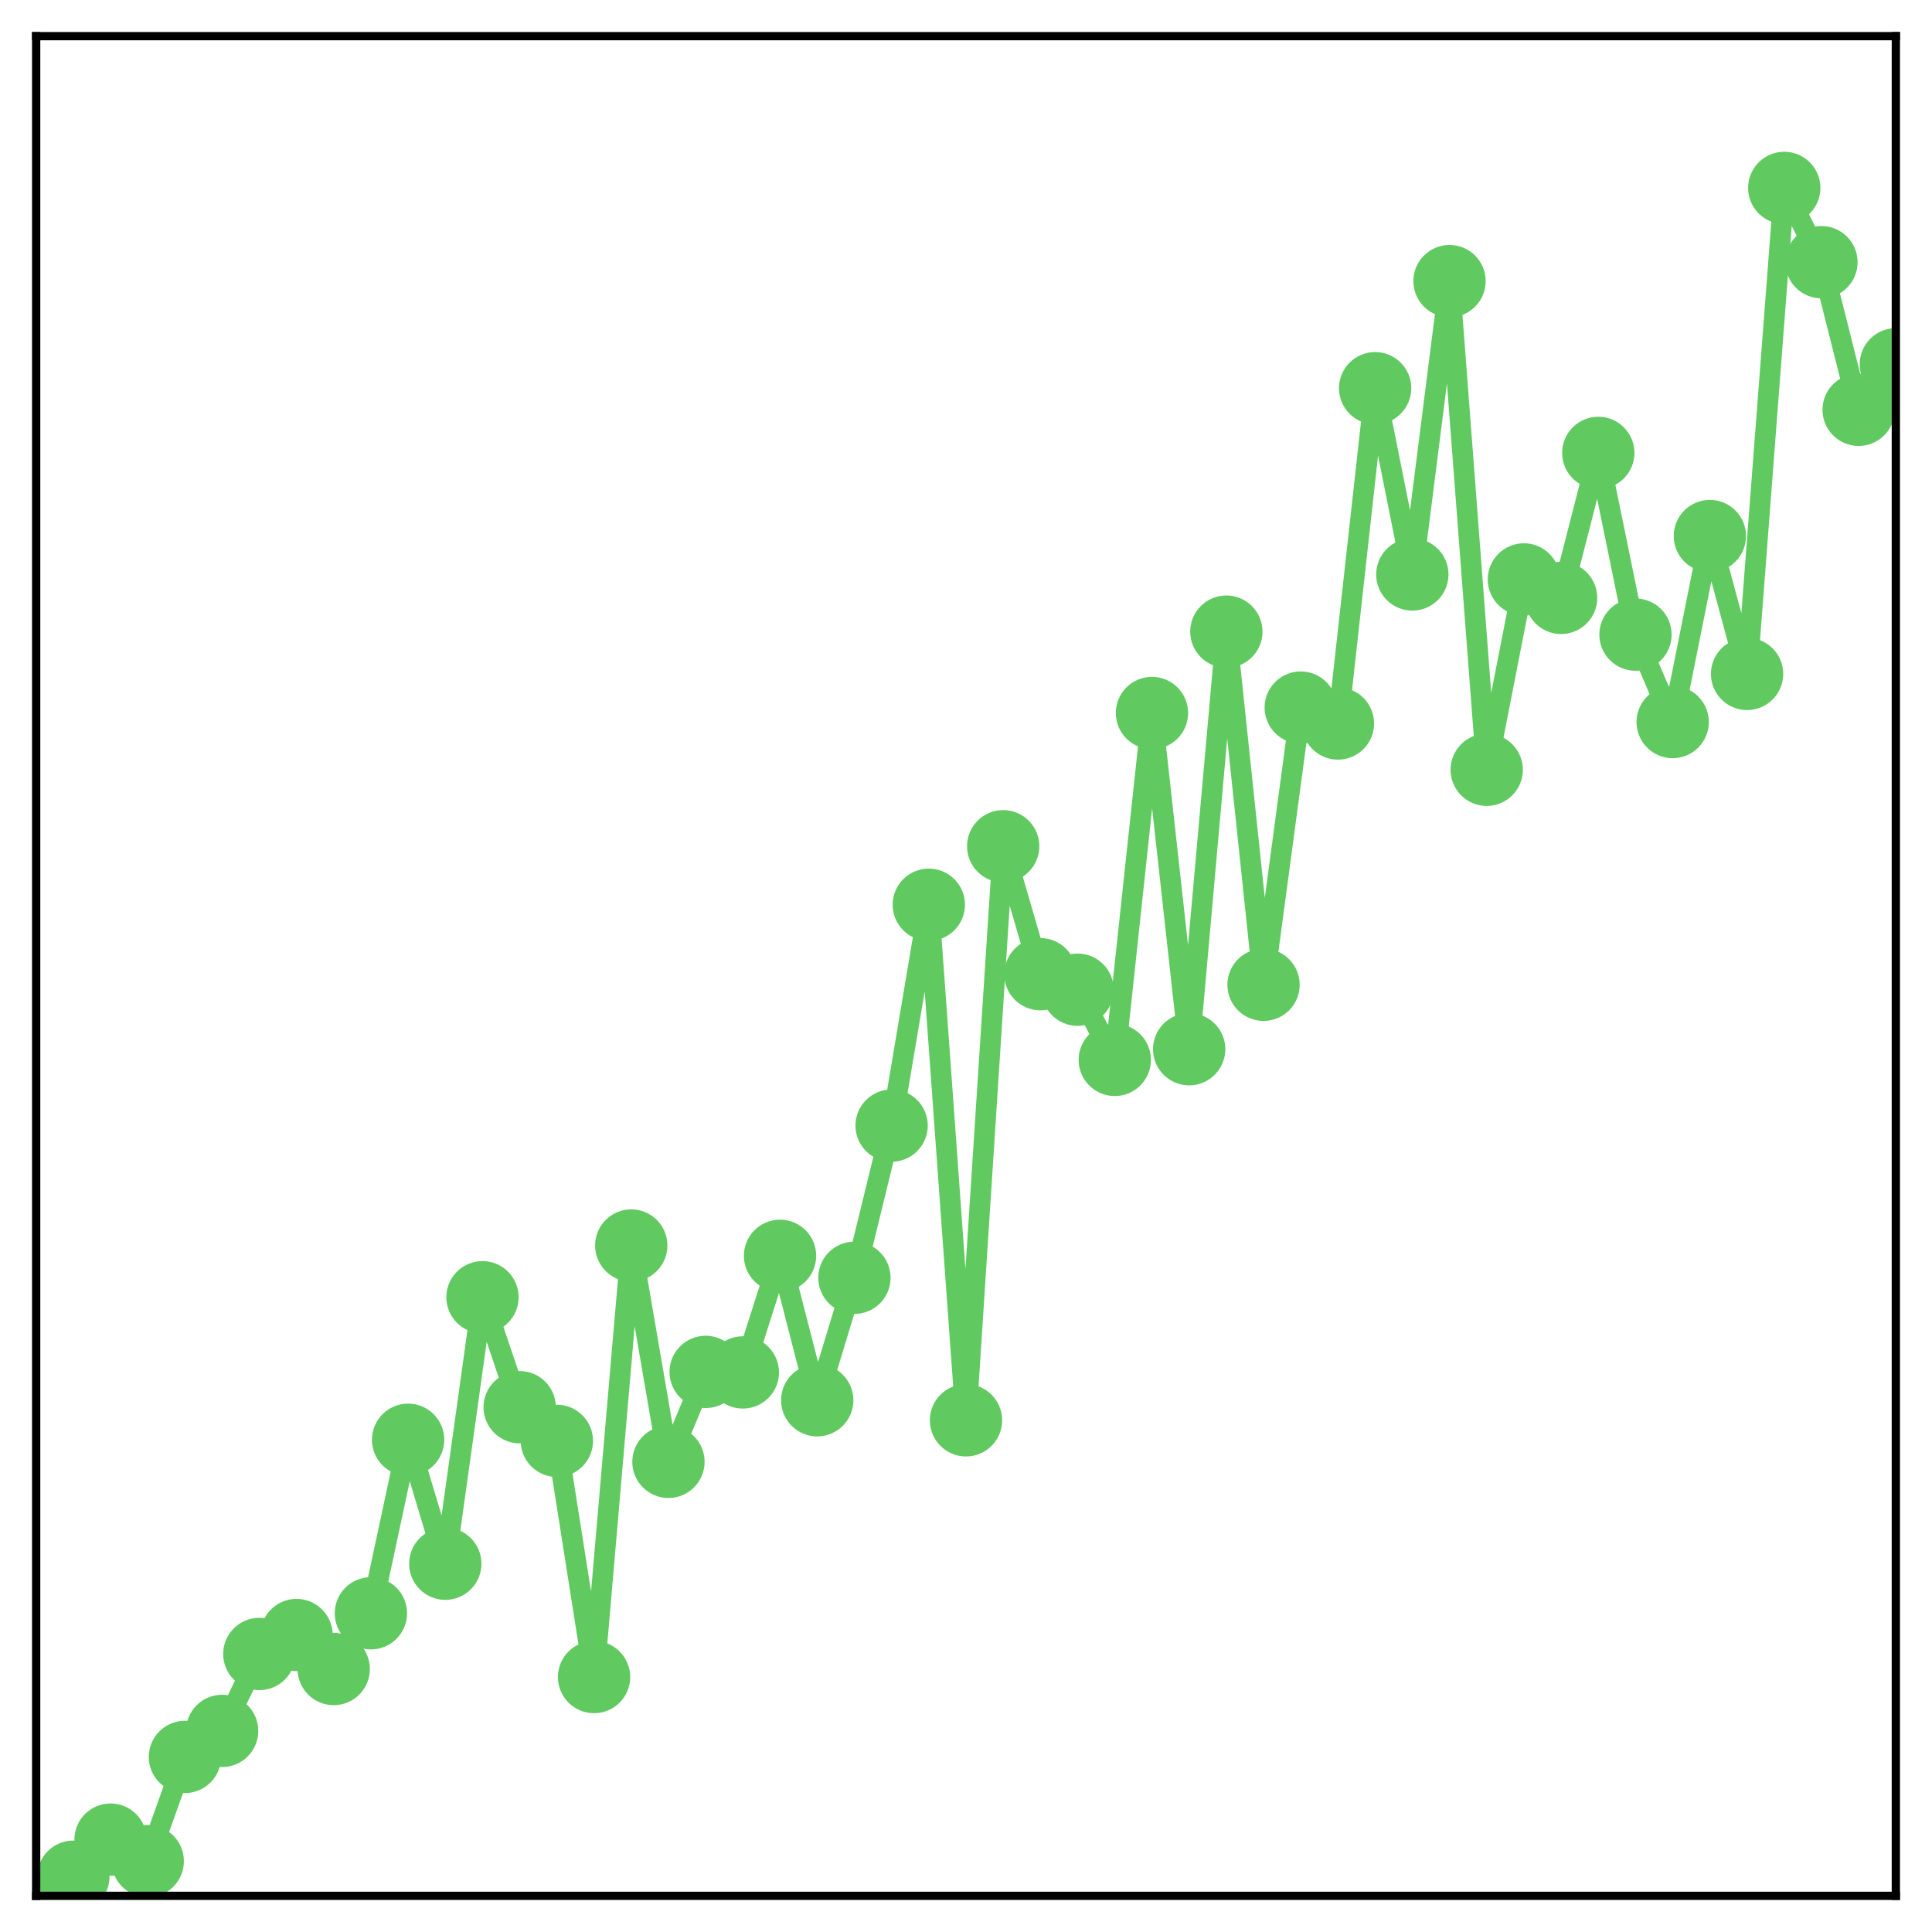 <?xml version="1.0" encoding="utf-8" standalone="no"?>
<!DOCTYPE svg PUBLIC "-//W3C//DTD SVG 1.1//EN"
  "http://www.w3.org/Graphics/SVG/1.1/DTD/svg11.dtd">
<!-- Created with matplotlib (http://matplotlib.org/) -->
<svg height="187pt" version="1.1" viewBox="0 0 187 187" width="187pt" xmlns="http://www.w3.org/2000/svg" xmlns:xlink="http://www.w3.org/1999/xlink">
 <defs>
  <style type="text/css">
*{stroke-linecap:butt;stroke-linejoin:round;}
  </style>
 </defs>
 <g id="figure_1">
  <g id="patch_1">
   <path d="M 0 187 
L 187 187 
L 187 -0 
L 0 -0 
z
" style="fill:#ffffff;"/>
  </g>
  <g id="axes_1">
   <g id="patch_2">
    <path d="M 3.5 183.5 
L 183.5 183.5 
L 183.5 3.5 
L 3.5 3.5 
z
" style="fill:#ffffff;"/>
   </g>
   <g id="matplotlib.axis_1"/>
   <g id="matplotlib.axis_2"/>
   <g id="line2d_1">
    <path clip-path="url(#p941e266301)" d="M 7.1 181.648 
L 10.7 178.058 
L 14.3 180.143 
L 17.9 170.055 
L 21.5 167.535 
L 25.1 160.09 
L 28.7 158.256 
L 32.3 161.546 
L 35.9 156.15 
L 39.5 139.357 
L 43.1 151.353 
L 46.7 125.561 
L 50.3 136.205 
L 53.9 139.464 
L 57.5 162.324 
L 61.1 120.553 
L 64.7 141.493 
L 68.3 132.789 
L 71.9 132.839 
L 75.5 121.551 
L 79.1 135.533 
L 82.7 123.678 
L 86.3 108.947 
L 89.9 87.57 
L 93.5 137.472 
L 97.1 81.91 
L 100.7 94.294 
L 104.3 95.794 
L 107.9 102.588 
L 111.5 69.013 
L 115.1 101.554 
L 118.7 61.137 
L 122.3 95.318 
L 125.9 68.487 
L 129.5 70.028 
L 133.1 37.575 
L 136.7 55.603 
L 140.3 27.209 
L 143.9 74.508 
L 147.5 56.083 
L 151.1 57.87 
L 154.7 43.836 
L 158.3 61.426 
L 161.9 69.888 
L 165.5 51.884 
L 169.1 65.23 
L 172.7 18.188 
L 176.3 25.378 
L 179.9 39.665 
L 183.5 35.261 
" style="fill:none;stroke:#60ca60;stroke-linecap:square;stroke-width:2;"/>
    <defs>
     <path d="M 0 3 
C 0.796 3 1.559 2.684 2.121 2.121 
C 2.684 1.559 3 0.796 3 0 
C 3 -0.796 2.684 -1.559 2.121 -2.121 
C 1.559 -2.684 0.796 -3 0 -3 
C -0.796 -3 -1.559 -2.684 -2.121 -2.121 
C -2.684 -1.559 -3 -0.796 -3 0 
C -3 0.796 -2.684 1.559 -2.121 2.121 
C -1.559 2.684 -0.796 3 0 3 
z
" id="mc87dfdc66d" style="stroke:#60ca60;"/>
    </defs>
    <g clip-path="url(#p941e266301)">
     <use style="fill:#60ca60;stroke:#60ca60;" x="7.1" xlink:href="#mc87dfdc66d" y="181.648"/>
     <use style="fill:#60ca60;stroke:#60ca60;" x="10.7" xlink:href="#mc87dfdc66d" y="178.058"/>
     <use style="fill:#60ca60;stroke:#60ca60;" x="14.3" xlink:href="#mc87dfdc66d" y="180.143"/>
     <use style="fill:#60ca60;stroke:#60ca60;" x="17.9" xlink:href="#mc87dfdc66d" y="170.055"/>
     <use style="fill:#60ca60;stroke:#60ca60;" x="21.5" xlink:href="#mc87dfdc66d" y="167.535"/>
     <use style="fill:#60ca60;stroke:#60ca60;" x="25.1" xlink:href="#mc87dfdc66d" y="160.09"/>
     <use style="fill:#60ca60;stroke:#60ca60;" x="28.7" xlink:href="#mc87dfdc66d" y="158.256"/>
     <use style="fill:#60ca60;stroke:#60ca60;" x="32.3" xlink:href="#mc87dfdc66d" y="161.546"/>
     <use style="fill:#60ca60;stroke:#60ca60;" x="35.9" xlink:href="#mc87dfdc66d" y="156.15"/>
     <use style="fill:#60ca60;stroke:#60ca60;" x="39.5" xlink:href="#mc87dfdc66d" y="139.357"/>
     <use style="fill:#60ca60;stroke:#60ca60;" x="43.1" xlink:href="#mc87dfdc66d" y="151.353"/>
     <use style="fill:#60ca60;stroke:#60ca60;" x="46.7" xlink:href="#mc87dfdc66d" y="125.561"/>
     <use style="fill:#60ca60;stroke:#60ca60;" x="50.3" xlink:href="#mc87dfdc66d" y="136.205"/>
     <use style="fill:#60ca60;stroke:#60ca60;" x="53.9" xlink:href="#mc87dfdc66d" y="139.464"/>
     <use style="fill:#60ca60;stroke:#60ca60;" x="57.5" xlink:href="#mc87dfdc66d" y="162.324"/>
     <use style="fill:#60ca60;stroke:#60ca60;" x="61.1" xlink:href="#mc87dfdc66d" y="120.553"/>
     <use style="fill:#60ca60;stroke:#60ca60;" x="64.7" xlink:href="#mc87dfdc66d" y="141.493"/>
     <use style="fill:#60ca60;stroke:#60ca60;" x="68.3" xlink:href="#mc87dfdc66d" y="132.789"/>
     <use style="fill:#60ca60;stroke:#60ca60;" x="71.9" xlink:href="#mc87dfdc66d" y="132.839"/>
     <use style="fill:#60ca60;stroke:#60ca60;" x="75.5" xlink:href="#mc87dfdc66d" y="121.551"/>
     <use style="fill:#60ca60;stroke:#60ca60;" x="79.1" xlink:href="#mc87dfdc66d" y="135.533"/>
     <use style="fill:#60ca60;stroke:#60ca60;" x="82.7" xlink:href="#mc87dfdc66d" y="123.678"/>
     <use style="fill:#60ca60;stroke:#60ca60;" x="86.3" xlink:href="#mc87dfdc66d" y="108.947"/>
     <use style="fill:#60ca60;stroke:#60ca60;" x="89.9" xlink:href="#mc87dfdc66d" y="87.57"/>
     <use style="fill:#60ca60;stroke:#60ca60;" x="93.5" xlink:href="#mc87dfdc66d" y="137.472"/>
     <use style="fill:#60ca60;stroke:#60ca60;" x="97.1" xlink:href="#mc87dfdc66d" y="81.91"/>
     <use style="fill:#60ca60;stroke:#60ca60;" x="100.7" xlink:href="#mc87dfdc66d" y="94.294"/>
     <use style="fill:#60ca60;stroke:#60ca60;" x="104.3" xlink:href="#mc87dfdc66d" y="95.794"/>
     <use style="fill:#60ca60;stroke:#60ca60;" x="107.9" xlink:href="#mc87dfdc66d" y="102.588"/>
     <use style="fill:#60ca60;stroke:#60ca60;" x="111.5" xlink:href="#mc87dfdc66d" y="69.013"/>
     <use style="fill:#60ca60;stroke:#60ca60;" x="115.1" xlink:href="#mc87dfdc66d" y="101.554"/>
     <use style="fill:#60ca60;stroke:#60ca60;" x="118.7" xlink:href="#mc87dfdc66d" y="61.137"/>
     <use style="fill:#60ca60;stroke:#60ca60;" x="122.3" xlink:href="#mc87dfdc66d" y="95.318"/>
     <use style="fill:#60ca60;stroke:#60ca60;" x="125.9" xlink:href="#mc87dfdc66d" y="68.487"/>
     <use style="fill:#60ca60;stroke:#60ca60;" x="129.5" xlink:href="#mc87dfdc66d" y="70.028"/>
     <use style="fill:#60ca60;stroke:#60ca60;" x="133.1" xlink:href="#mc87dfdc66d" y="37.575"/>
     <use style="fill:#60ca60;stroke:#60ca60;" x="136.7" xlink:href="#mc87dfdc66d" y="55.603"/>
     <use style="fill:#60ca60;stroke:#60ca60;" x="140.3" xlink:href="#mc87dfdc66d" y="27.209"/>
     <use style="fill:#60ca60;stroke:#60ca60;" x="143.9" xlink:href="#mc87dfdc66d" y="74.508"/>
     <use style="fill:#60ca60;stroke:#60ca60;" x="147.5" xlink:href="#mc87dfdc66d" y="56.083"/>
     <use style="fill:#60ca60;stroke:#60ca60;" x="151.1" xlink:href="#mc87dfdc66d" y="57.87"/>
     <use style="fill:#60ca60;stroke:#60ca60;" x="154.7" xlink:href="#mc87dfdc66d" y="43.836"/>
     <use style="fill:#60ca60;stroke:#60ca60;" x="158.3" xlink:href="#mc87dfdc66d" y="61.426"/>
     <use style="fill:#60ca60;stroke:#60ca60;" x="161.9" xlink:href="#mc87dfdc66d" y="69.888"/>
     <use style="fill:#60ca60;stroke:#60ca60;" x="165.5" xlink:href="#mc87dfdc66d" y="51.884"/>
     <use style="fill:#60ca60;stroke:#60ca60;" x="169.1" xlink:href="#mc87dfdc66d" y="65.23"/>
     <use style="fill:#60ca60;stroke:#60ca60;" x="172.7" xlink:href="#mc87dfdc66d" y="18.188"/>
     <use style="fill:#60ca60;stroke:#60ca60;" x="176.3" xlink:href="#mc87dfdc66d" y="25.378"/>
     <use style="fill:#60ca60;stroke:#60ca60;" x="179.9" xlink:href="#mc87dfdc66d" y="39.665"/>
     <use style="fill:#60ca60;stroke:#60ca60;" x="183.5" xlink:href="#mc87dfdc66d" y="35.261"/>
    </g>
   </g>
   <g id="patch_3">
    <path d="M 3.5 183.5 
L 3.5 3.5 
" style="fill:none;stroke:#000000;stroke-linecap:square;stroke-linejoin:miter;stroke-width:0.8;"/>
   </g>
   <g id="patch_4">
    <path d="M 183.5 183.5 
L 183.5 3.5 
" style="fill:none;stroke:#000000;stroke-linecap:square;stroke-linejoin:miter;stroke-width:0.8;"/>
   </g>
   <g id="patch_5">
    <path d="M 3.5 183.5 
L 183.5 183.5 
" style="fill:none;stroke:#000000;stroke-linecap:square;stroke-linejoin:miter;stroke-width:0.8;"/>
   </g>
   <g id="patch_6">
    <path d="M 3.5 3.5 
L 183.5 3.5 
" style="fill:none;stroke:#000000;stroke-linecap:square;stroke-linejoin:miter;stroke-width:0.8;"/>
   </g>
  </g>
 </g>
 <defs>
  <clipPath id="p941e266301">
   <rect height="180" width="180" x="3.5" y="3.5"/>
  </clipPath>
 </defs>
</svg>
